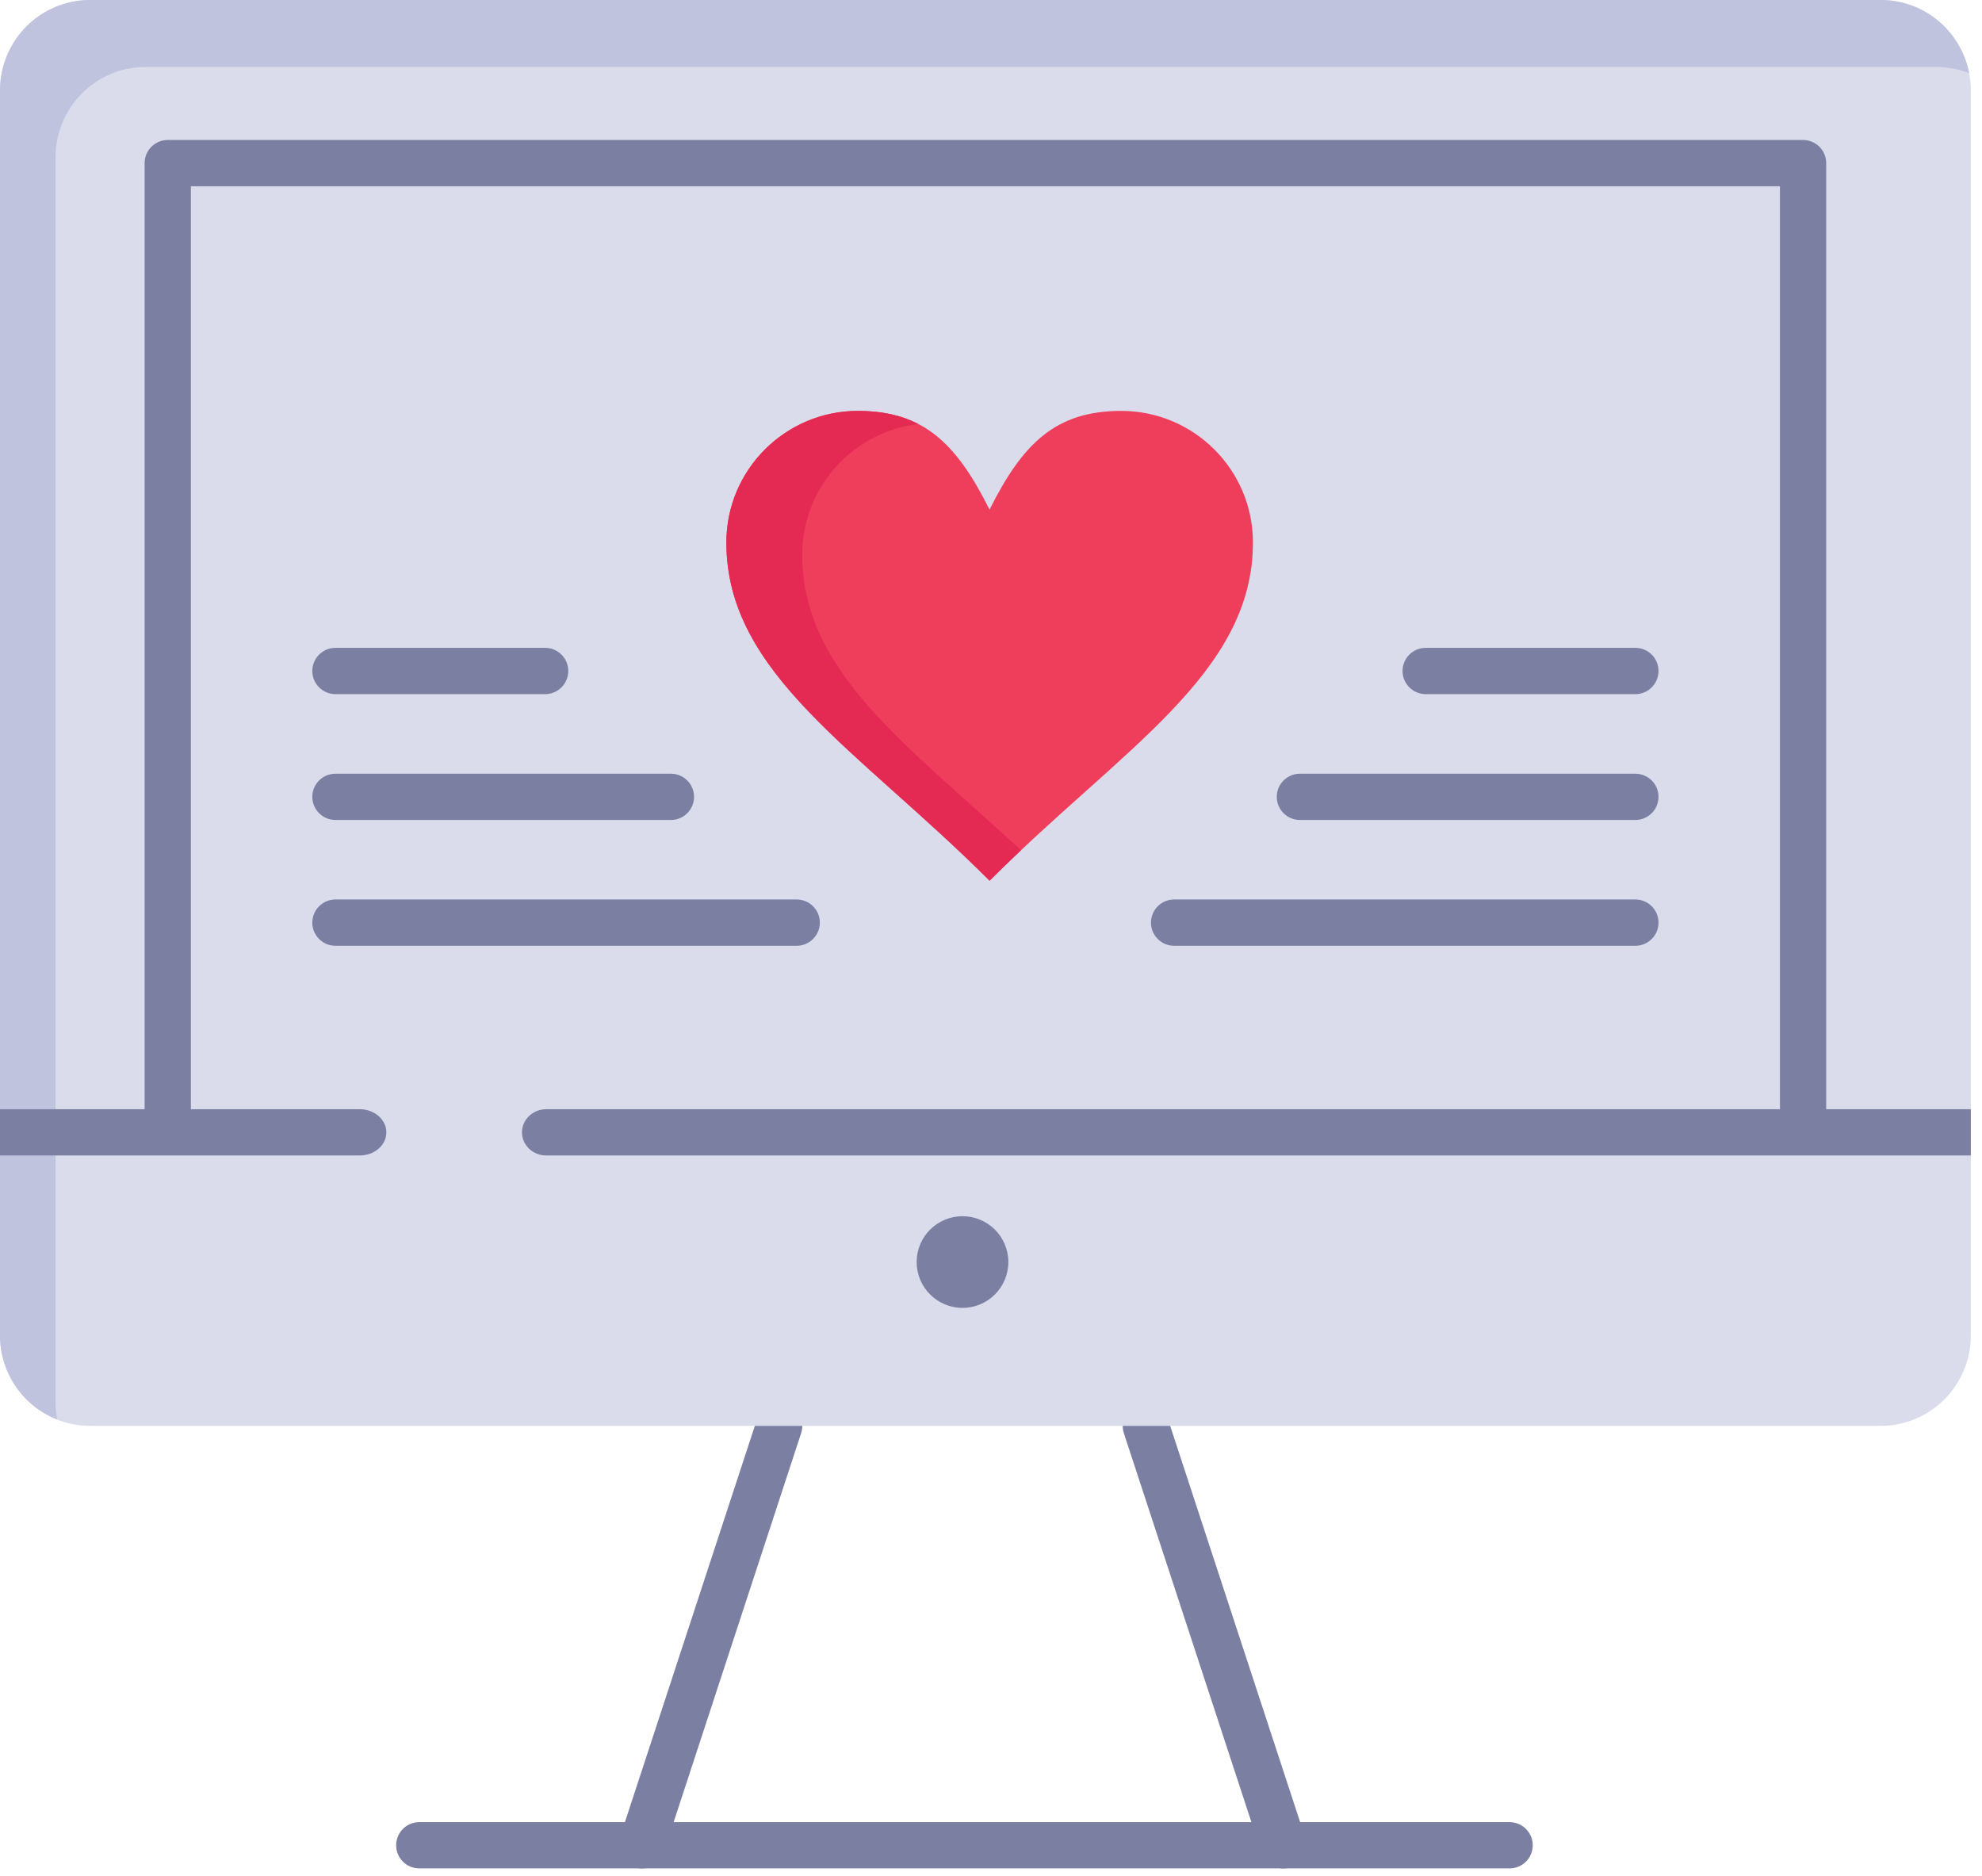 <svg width="56" height="53" viewBox="0 0 56 53" fill="none" xmlns="http://www.w3.org/2000/svg">
<path d="M54.078 0.182C54.11 0.195 54.142 0.208 54.173 0.222C54.142 0.208 54.11 0.195 54.078 0.182Z" fill="#DADCEC"/>
<path d="M36.26 52.784C35.985 52.784 35.73 52.61 35.639 52.334L31.753 40.486C31.641 40.143 31.828 39.773 32.171 39.661C32.514 39.548 32.883 39.735 32.996 40.078L36.882 51.927C36.994 52.27 36.807 52.639 36.464 52.752C36.397 52.774 36.328 52.784 36.26 52.784Z" fill="#7B80A3"/>
<path d="M18.131 52.784C18.063 52.784 17.994 52.774 17.927 52.752C17.584 52.639 17.397 52.27 17.509 51.927L21.394 40.078C21.506 39.735 21.876 39.548 22.219 39.661C22.562 39.773 22.749 40.142 22.636 40.486L18.752 52.334C18.661 52.61 18.405 52.784 18.131 52.784Z" fill="#7B80A3"/>
<path d="M42.652 52.784H11.847C11.486 52.784 11.193 52.492 11.193 52.131C11.193 51.769 11.486 51.477 11.847 51.477H42.652C43.013 51.477 43.306 51.769 43.306 52.131C43.306 52.492 43.013 52.784 42.652 52.784Z" fill="#7B80A3"/>
<path d="M0 31.99V2.556C0 1.144 1.14 0 2.547 0H53.137C54.544 0 55.684 1.144 55.684 2.556V37.727C55.684 39.138 54.544 40.282 53.137 40.282H32.374H22.015H2.547C1.14 40.282 0 39.138 0 37.727V31.99Z" fill="#DADCEC"/>
<path d="M1.569 39.618V33.881V4.447C1.569 3.035 2.709 1.891 4.116 1.891H54.706C55.035 1.891 55.348 1.956 55.637 2.07C55.41 0.891 54.378 0 53.137 0H2.547C1.14 0 0 1.144 0 2.556V31.99V37.727C0 38.808 0.67 39.73 1.616 40.103C1.586 39.946 1.569 39.784 1.569 39.618Z" fill="#BFC3DD"/>
<path d="M31.678 11.608C33.736 11.608 35.401 13.274 35.401 15.326C35.401 19.044 31.678 21.162 27.96 24.881C24.241 21.162 20.523 19.044 20.523 15.326C20.523 13.274 22.188 11.608 24.241 11.608C26.1 11.608 27.03 12.538 27.959 14.397C28.889 12.538 29.819 11.608 31.678 11.608Z" fill="#EF3E5C"/>
<path d="M22.668 15.671C22.668 13.767 24.101 12.198 25.947 11.979C25.471 11.733 24.918 11.608 24.241 11.608C22.188 11.608 20.523 13.274 20.523 15.326C20.523 19.044 24.241 21.162 27.96 24.881C28.256 24.584 28.553 24.298 28.848 24.02C25.593 21.007 22.668 18.968 22.668 15.671Z" fill="#E42A53"/>
<path d="M27.195 34.359C27.91 34.359 28.49 34.938 28.49 35.653C28.49 36.368 27.91 36.949 27.195 36.949C26.48 36.949 25.899 36.368 25.899 35.653C25.899 34.938 26.48 34.359 27.195 34.359Z" fill="#7B80A3"/>
<path d="M50.945 32.513C50.583 32.513 50.291 32.22 50.291 31.859V5.263H5.393V31.859C5.393 32.22 5.101 32.513 4.74 32.513C4.379 32.513 4.086 32.22 4.086 31.859V4.609C4.086 4.248 4.379 3.955 4.74 3.955H50.945C51.306 3.955 51.598 4.248 51.598 4.609V31.859C51.598 32.22 51.306 32.513 50.945 32.513Z" fill="#7B80A3"/>
<path d="M22.51 26.719H9.478C9.117 26.719 8.824 26.426 8.824 26.065C8.824 25.704 9.117 25.411 9.478 25.411H22.51C22.871 25.411 23.164 25.704 23.164 26.065C23.164 26.426 22.871 26.719 22.51 26.719Z" fill="#7B80A3"/>
<path d="M18.956 23.165H9.478C9.117 23.165 8.824 22.872 8.824 22.511C8.824 22.15 9.117 21.858 9.478 21.858H18.956C19.317 21.858 19.61 22.15 19.61 22.511C19.61 22.872 19.317 23.165 18.956 23.165Z" fill="#7B80A3"/>
<path d="M15.402 19.61H9.478C9.117 19.61 8.824 19.317 8.824 18.956C8.824 18.595 9.117 18.302 9.478 18.302H15.402C15.763 18.302 16.056 18.595 16.056 18.956C16.056 19.317 15.763 19.61 15.402 19.61Z" fill="#7B80A3"/>
<path d="M46.206 26.719H33.174C32.813 26.719 32.52 26.426 32.52 26.065C32.52 25.704 32.813 25.411 33.174 25.411H46.206C46.567 25.411 46.86 25.704 46.86 26.065C46.86 26.426 46.567 26.719 46.206 26.719Z" fill="#7B80A3"/>
<path d="M46.206 23.165H36.728C36.367 23.165 36.074 22.872 36.074 22.511C36.074 22.15 36.367 21.858 36.728 21.858H46.206C46.567 21.858 46.86 22.15 46.86 22.511C46.86 22.872 46.567 23.165 46.206 23.165Z" fill="#7B80A3"/>
<path d="M46.206 19.61H40.282C39.921 19.61 39.628 19.317 39.628 18.956C39.628 18.595 39.921 18.302 40.282 18.302H46.206C46.567 18.302 46.86 18.595 46.86 18.956C46.86 19.317 46.567 19.61 46.206 19.61Z" fill="#7B80A3"/>
<path d="M10.164 31.336H1.569H0V31.99V32.643H1.569H10.164C10.58 32.643 10.916 32.351 10.916 31.99C10.916 31.629 10.58 31.336 10.164 31.336Z" fill="#7B80A3"/>
<path d="M15.433 31.336C15.055 31.336 14.748 31.629 14.748 31.99C14.748 32.351 15.055 32.643 15.433 32.643H55.684V31.336H15.433Z" fill="#7B80A3"/>
</svg>
